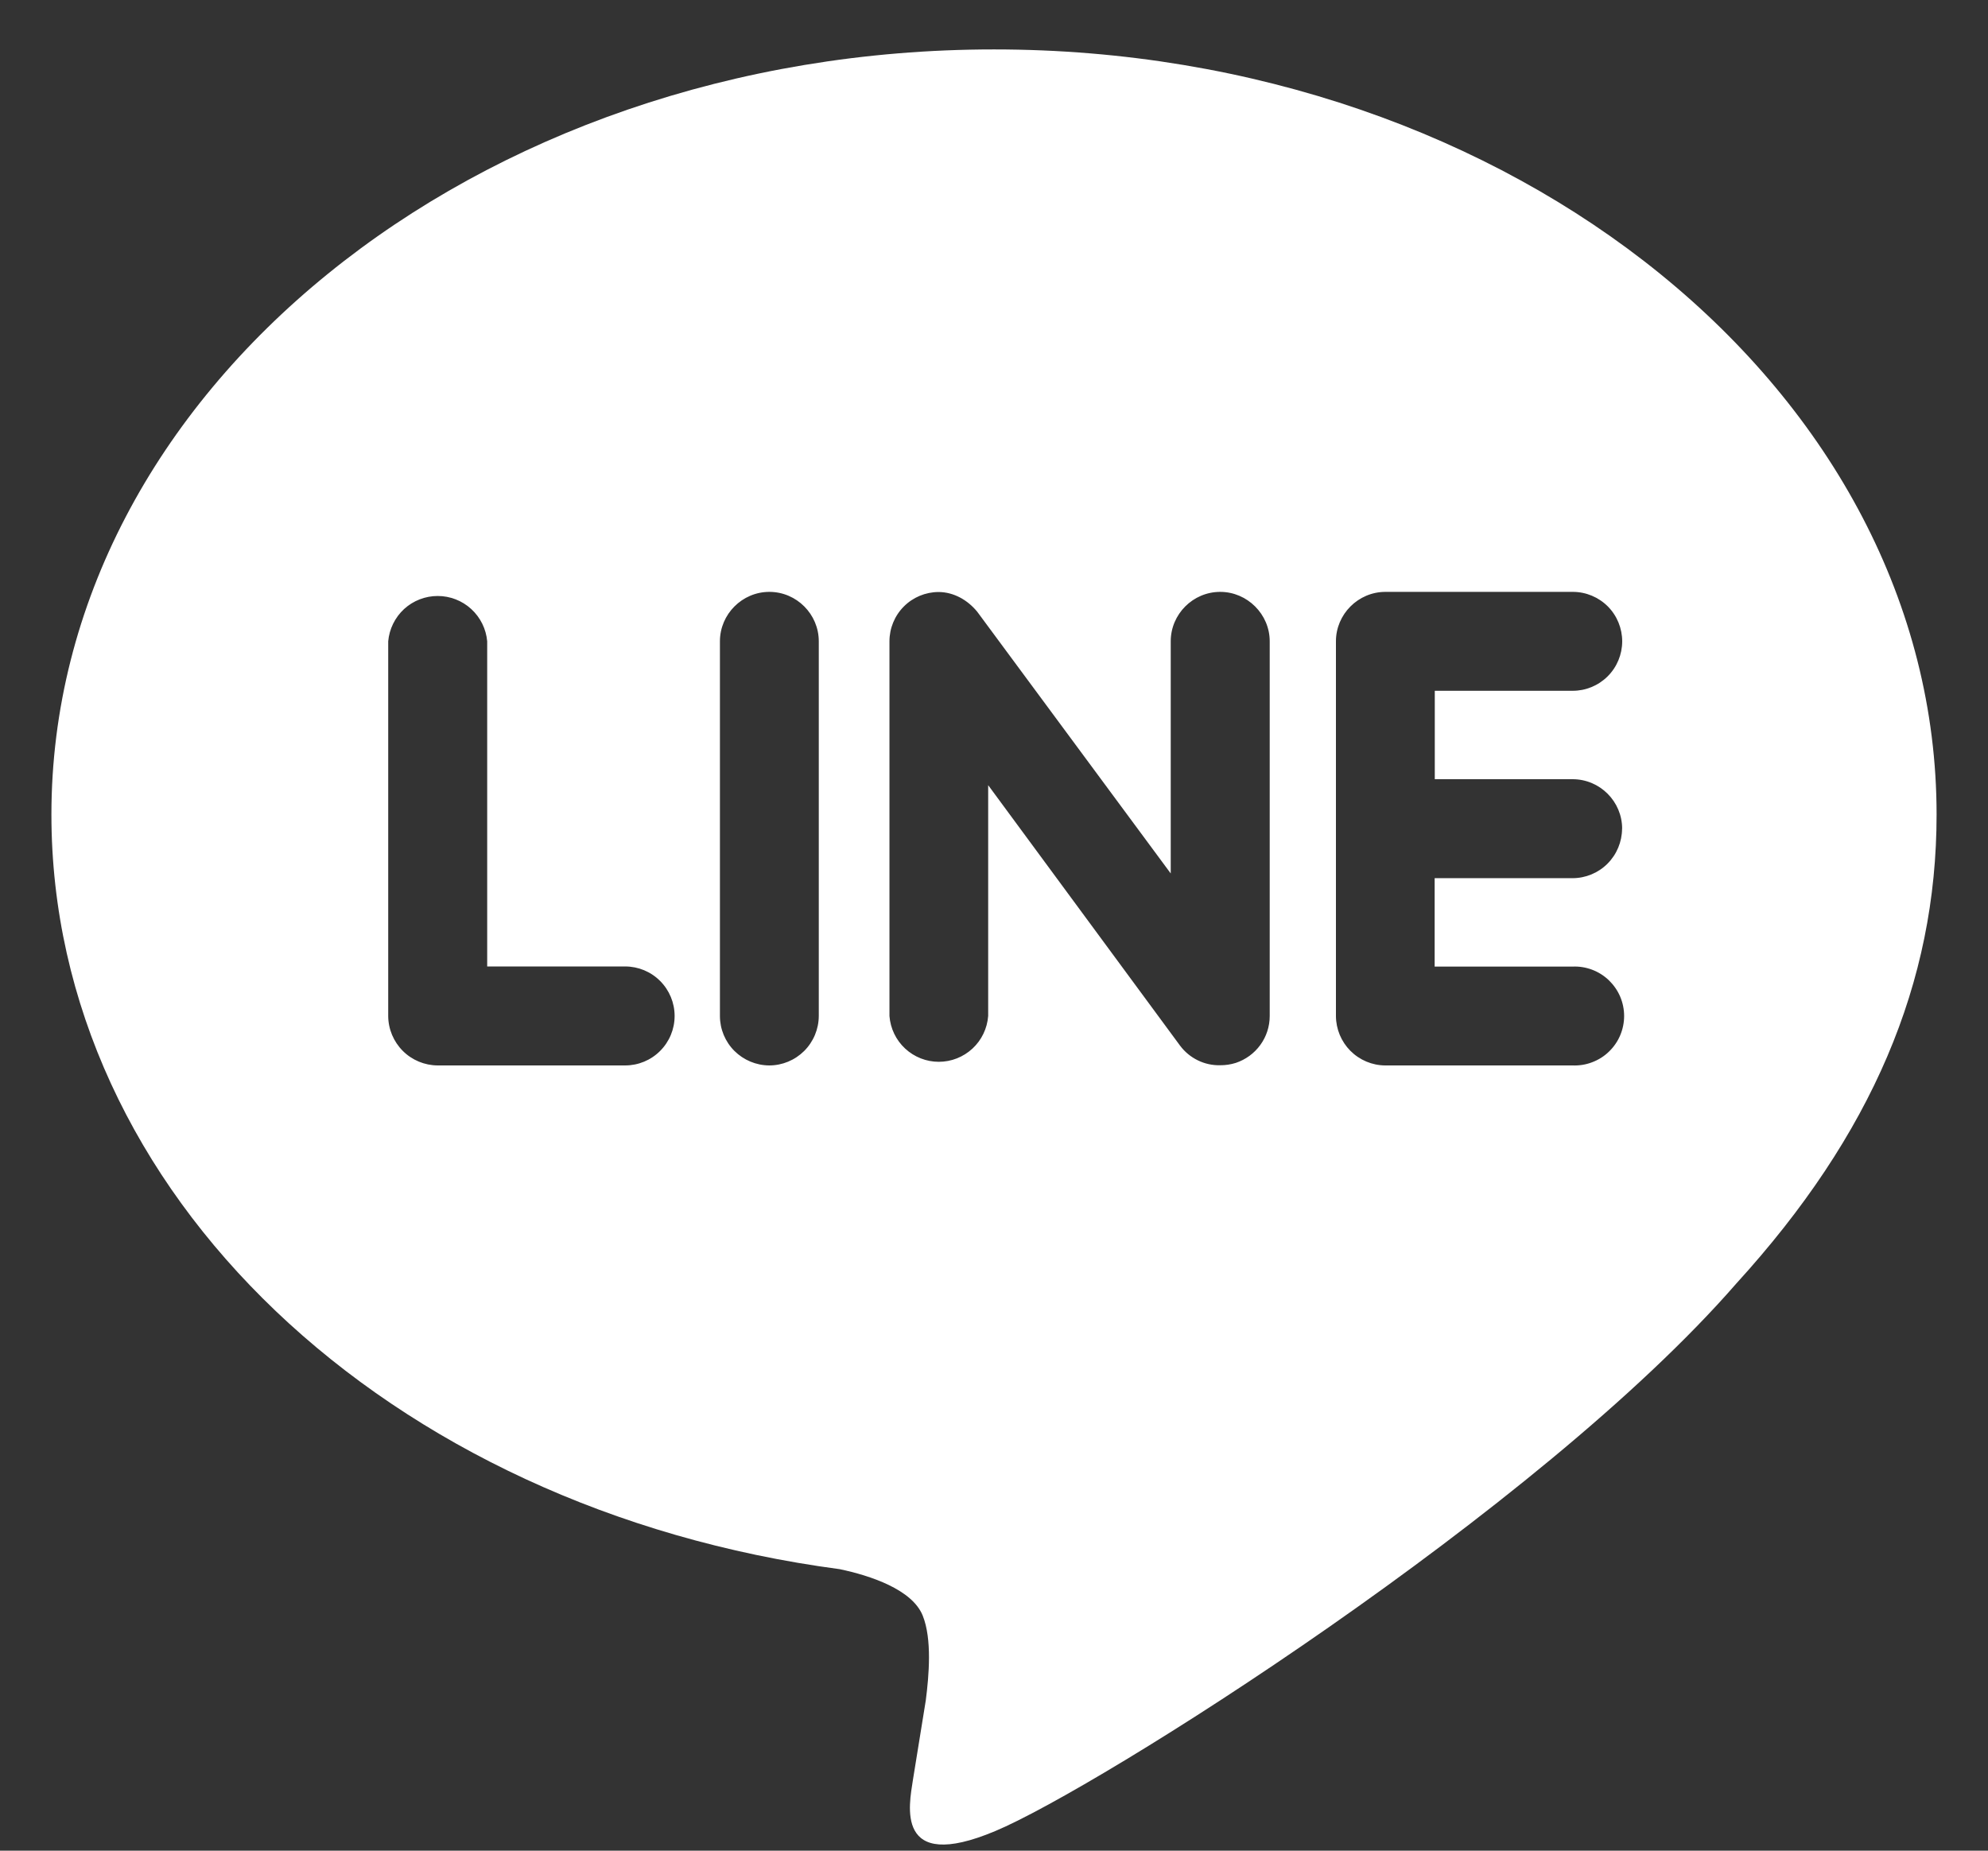 <svg width="29" height="27" viewBox="0 0 29 27" fill="none" xmlns="http://www.w3.org/2000/svg">
<rect x="0" y="0" width="29" height="27" fill="#333333" stroke="none"/>
<path d="M23.662 12.09C23.661 12.281 23.585 12.465 23.449 12.601C23.314 12.736 23.13 12.812 22.938 12.812H20.928V14.102H22.938C23.036 14.097 23.133 14.113 23.224 14.147C23.315 14.181 23.399 14.234 23.469 14.301C23.539 14.369 23.596 14.45 23.634 14.539C23.672 14.629 23.692 14.725 23.692 14.823C23.692 14.92 23.672 15.017 23.634 15.106C23.596 15.196 23.539 15.277 23.469 15.344C23.399 15.412 23.315 15.464 23.224 15.498C23.133 15.533 23.036 15.548 22.938 15.544H20.206C20.016 15.543 19.834 15.466 19.699 15.331C19.565 15.196 19.489 15.014 19.488 14.823V9.356C19.488 8.962 19.812 8.635 20.21 8.635H22.944C23.135 8.635 23.319 8.712 23.454 8.847C23.589 8.983 23.664 9.167 23.664 9.358C23.663 9.55 23.587 9.733 23.451 9.868C23.315 10.003 23.131 10.079 22.94 10.078H20.93V11.368H22.94C23.34 11.368 23.663 11.694 23.663 12.09H23.662ZM18.027 15.507C17.953 15.53 17.876 15.542 17.799 15.541C17.686 15.544 17.573 15.519 17.472 15.469C17.37 15.419 17.282 15.346 17.214 15.255L14.415 11.455V14.823C14.401 15.005 14.319 15.175 14.186 15.298C14.052 15.422 13.877 15.491 13.695 15.491C13.513 15.491 13.338 15.422 13.204 15.298C13.071 15.175 12.989 15.005 12.975 14.823V9.356C12.975 9.166 13.05 8.984 13.184 8.849C13.318 8.714 13.5 8.638 13.69 8.637C13.913 8.637 14.119 8.756 14.257 8.927L17.078 12.743V9.356C17.078 8.962 17.401 8.635 17.8 8.635C18.195 8.635 18.522 8.962 18.522 9.356V14.823C18.522 14.975 18.474 15.123 18.385 15.245C18.296 15.368 18.171 15.459 18.027 15.507V15.507ZM11.221 15.544C11.03 15.543 10.848 15.466 10.713 15.332C10.578 15.197 10.502 15.014 10.502 14.823V9.356C10.502 8.962 10.826 8.635 11.223 8.635C11.621 8.635 11.944 8.962 11.944 9.356V14.823C11.943 15.015 11.866 15.198 11.731 15.333C11.595 15.468 11.412 15.544 11.221 15.544V15.544ZM9.117 15.544H6.385C6.194 15.543 6.011 15.467 5.876 15.332C5.741 15.197 5.664 15.014 5.663 14.823V9.356C5.679 9.176 5.762 9.008 5.895 8.885C6.029 8.763 6.203 8.695 6.385 8.695C6.566 8.695 6.741 8.763 6.874 8.885C7.008 9.008 7.091 9.176 7.107 9.356V14.1H9.12C9.311 14.1 9.495 14.176 9.63 14.312C9.765 14.447 9.841 14.631 9.841 14.822C9.841 15.014 9.765 15.197 9.63 15.332C9.495 15.468 9.311 15.544 9.12 15.544H9.117ZM14.5 0.721C6.92 0.721 0.75 5.731 0.75 11.884C0.75 17.397 5.642 22.016 12.249 22.893C12.696 22.987 13.306 23.189 13.46 23.57C13.598 23.914 13.551 24.447 13.505 24.807L13.316 25.976C13.265 26.32 13.041 27.335 14.518 26.714C15.997 26.097 22.443 22.042 25.331 18.723C27.305 16.557 28.25 14.341 28.25 11.884C28.25 5.731 22.079 0.721 14.5 0.721V0.721Z" fill="white"/>
</svg>
